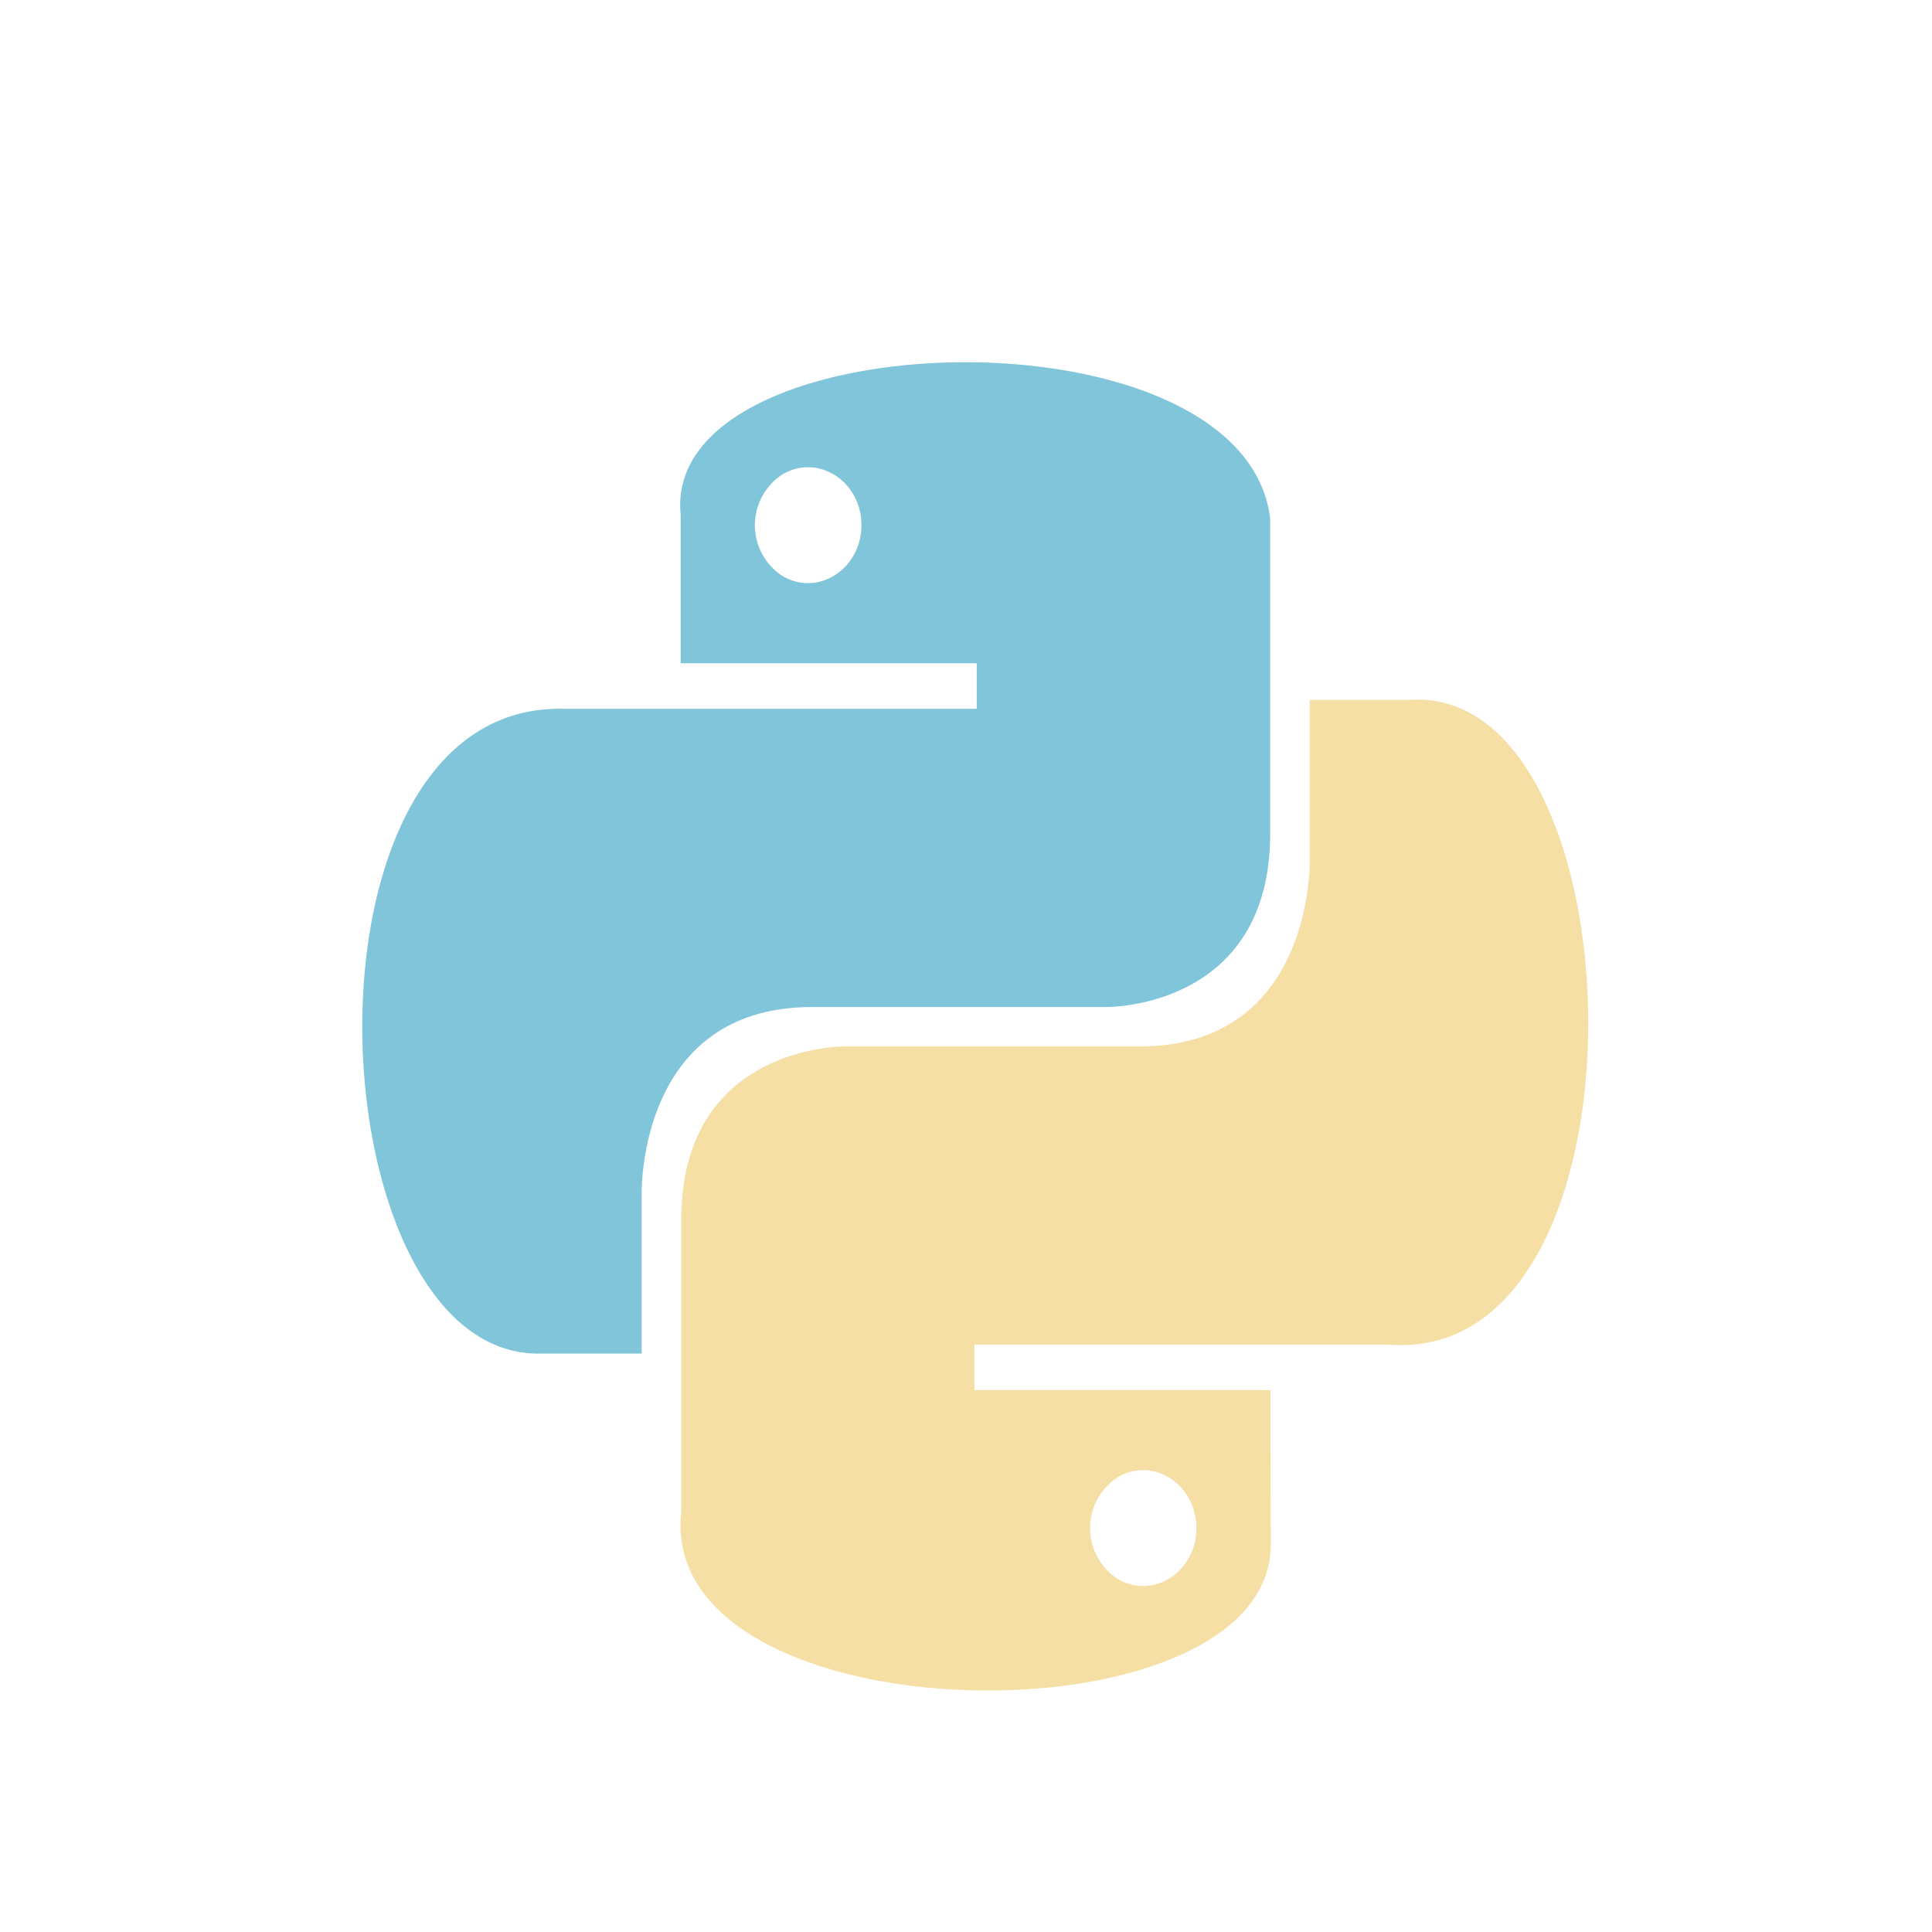 <svg xmlns="http://www.w3.org/2000/svg" fill="none" viewBox="0 0 16 16"><g fill-rule="evenodd" clip-rule="evenodd"><path fill="#F5DFA5" d="M11.703 5.796h-.856v1.309s.046 1.561-1.41 1.561h-2.43s-1.365-.024-1.365 1.437v2.416c-.21 1.9 4.924 1.96 4.882.249l-.003-1.256H8.07v-.377h3.423c2.25.188 2.107-5.418.209-5.34zM9.247 13.07a.502.502 0 010-.83c.293-.185.661.047.661.415s-.368.6-.661.415z"/><path fill="#81C5DA" d="M4.458 11.21h.856V9.9S5.268 8.34 6.724 8.34h2.43s1.365.024 1.365-1.437V4.294c-.217-1.79-5.039-1.648-4.882-.036v1.235h2.452v.377H4.667c-2.311-.053-2.064 5.34-.209 5.34zm2.014-6.445a.502.502 0 010-.831c.293-.184.662.047.662.415s-.369.6-.662.416z"/></g></svg>